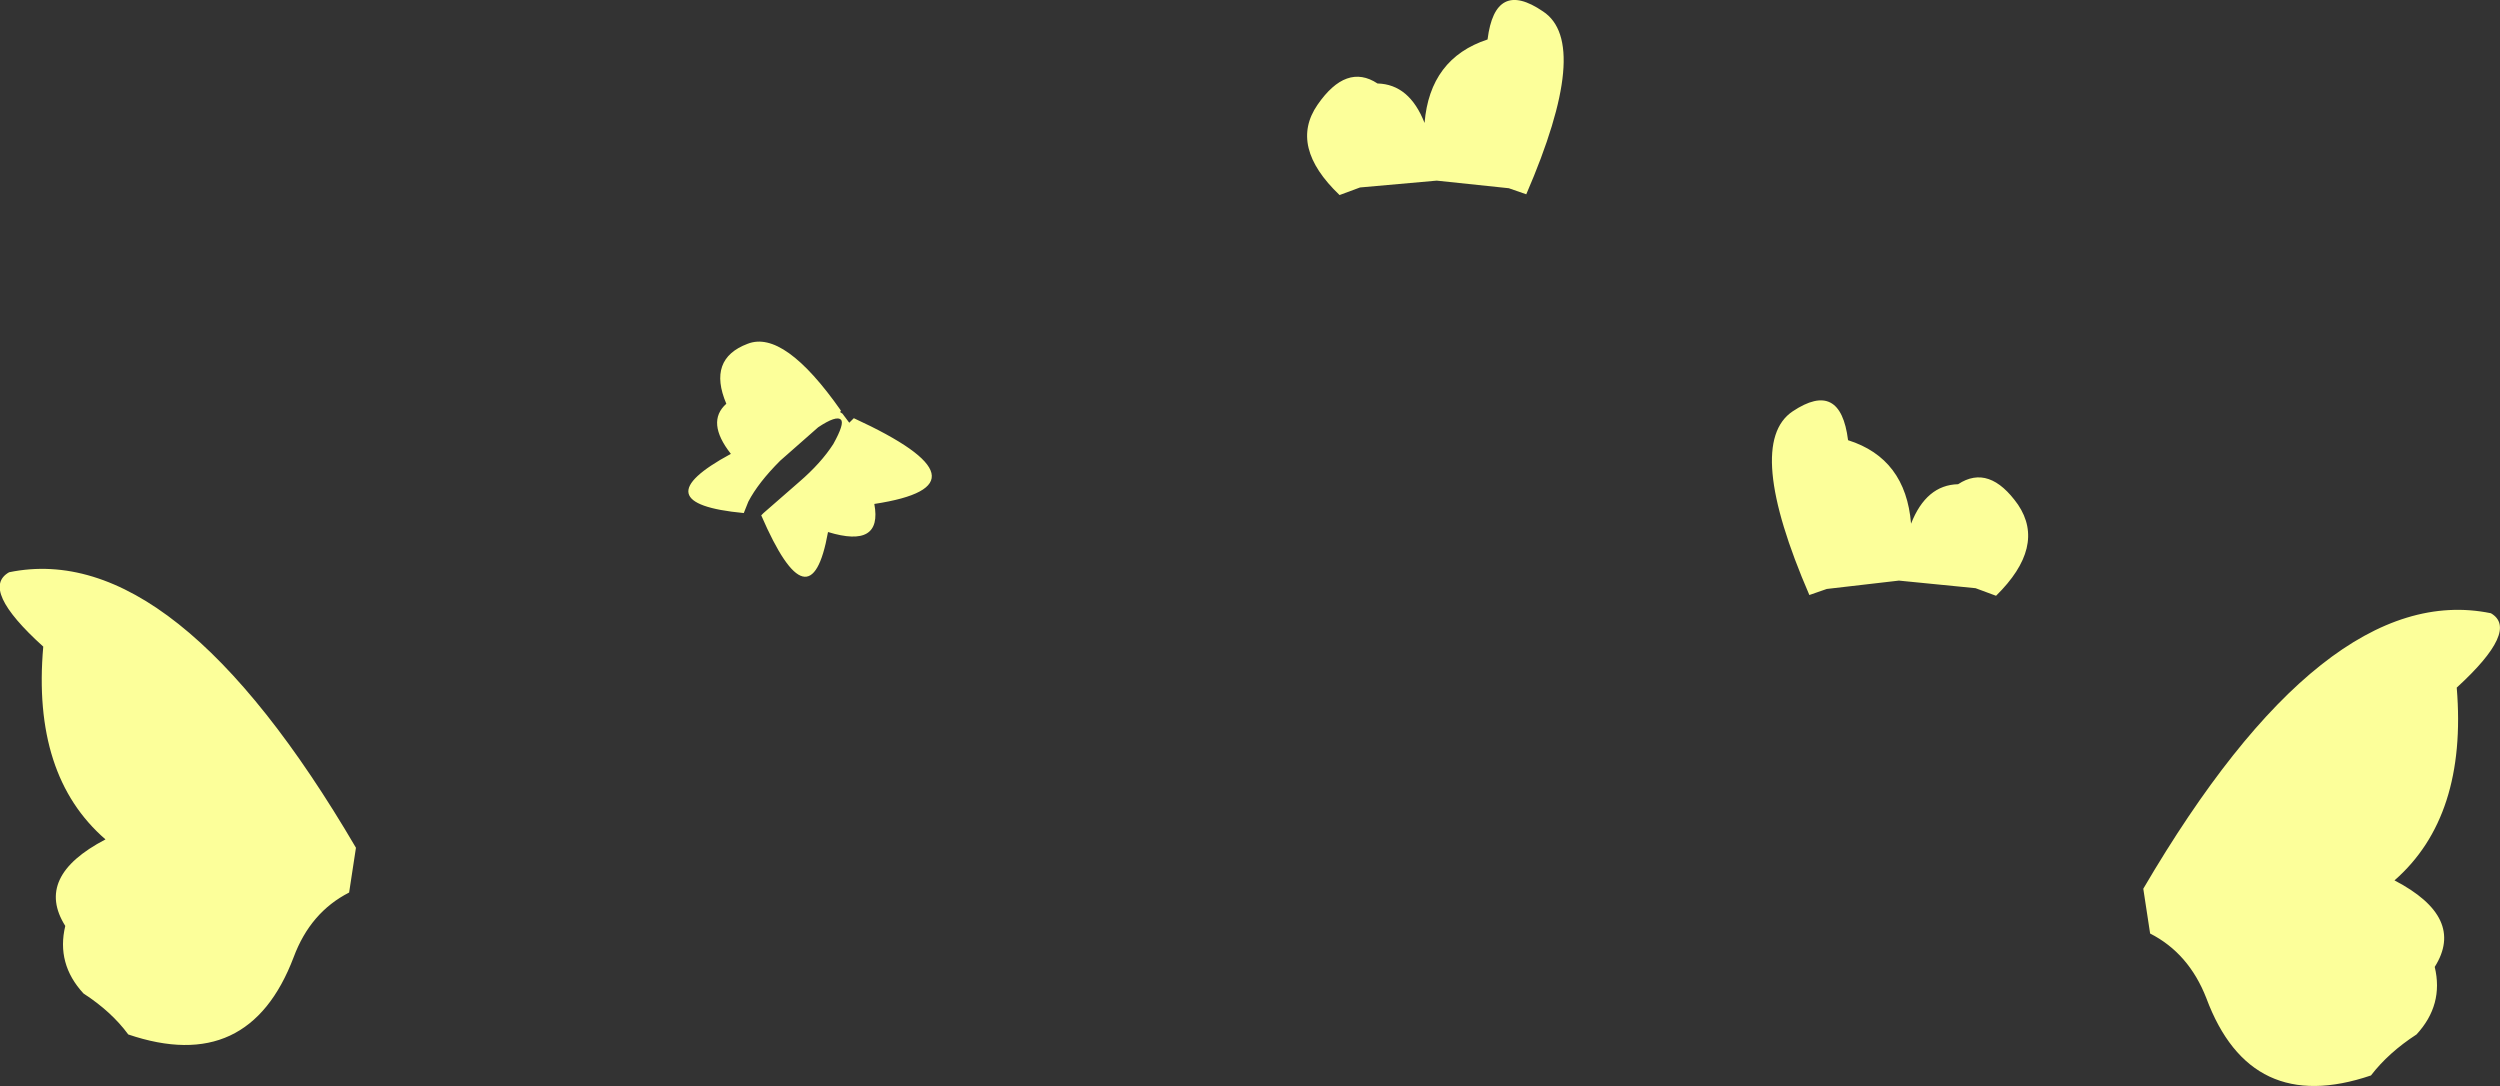 <?xml version="1.0" encoding="UTF-8" standalone="no"?>
<svg xmlns:xlink="http://www.w3.org/1999/xlink" height="71.55px" width="164.7px" xmlns="http://www.w3.org/2000/svg">
  <rect width="100%" height="100%" fill="#333333" stroke="none"/>
  <g transform="matrix(1.0, 0.0, 0.0, 1.0, 82.35, 35.8)">
    <path d="M36.85 3.4 Q32.55 -6.55 35.75 -8.7 38.9 -10.8 39.4 -6.8 43.2 -5.6 43.55 -1.3 44.55 -3.85 46.65 -3.9 48.7 -5.25 50.6 -2.55 52.45 0.2 49.15 3.45 L47.8 2.95 42.75 2.45 38.0 3.0 36.85 3.4 M18.2 -23.0 L17.05 -23.4 12.3 -23.9 7.25 -23.45 5.9 -22.95 Q2.55 -26.15 4.45 -28.9 6.35 -31.65 8.4 -30.3 10.5 -30.25 11.5 -27.7 11.85 -31.95 15.65 -33.2 16.15 -37.2 19.3 -35.05 22.5 -32.95 18.2 -23.0 M58.85 22.75 Q70.8 2.35 81.75 4.6 83.65 5.7 79.5 9.5 80.2 18.0 75.4 22.2 80.1 24.65 78.05 27.9 78.65 30.4 76.85 32.35 75.0 33.55 73.85 35.05 65.9 37.75 63.0 29.95 61.85 27.0 59.3 25.7 L58.85 22.75 M-58.9 20.05 L-59.35 23.0 Q-61.9 24.3 -63.0 27.25 -65.95 35.05 -73.9 32.35 -75.0 30.85 -76.85 29.65 -78.65 27.7 -78.05 25.2 -80.1 21.95 -75.4 19.5 -80.25 15.3 -79.5 6.8 -83.7 3.0 -81.75 1.9 -70.85 -0.35 -58.9 20.05 M-26.1 -8.25 Q-16.55 -3.85 -24.75 -2.6 -24.2 0.35 -27.8 -0.75 -28.95 5.65 -32.2 -1.85 L-32.05 -2.0 -29.7 -4.05 Q-28.25 -5.3 -27.45 -6.55 -26.7 -7.9 -26.95 -8.15 -27.25 -8.45 -28.45 -7.65 L-30.95 -5.45 Q-32.4 -4.0 -33.05 -2.75 L-33.35 -2.0 Q-40.2 -2.65 -34.2 -5.9 -35.85 -8.0 -34.5 -9.2 -35.75 -12.15 -33.1 -13.15 -30.7 -14.1 -26.95 -8.75 L-27.0 -8.65 -26.85 -8.55 -26.4 -7.95 -26.1 -8.25" fill="#fcff9a" fill-rule="evenodd" stroke="none"/>
  </g>
</svg>

